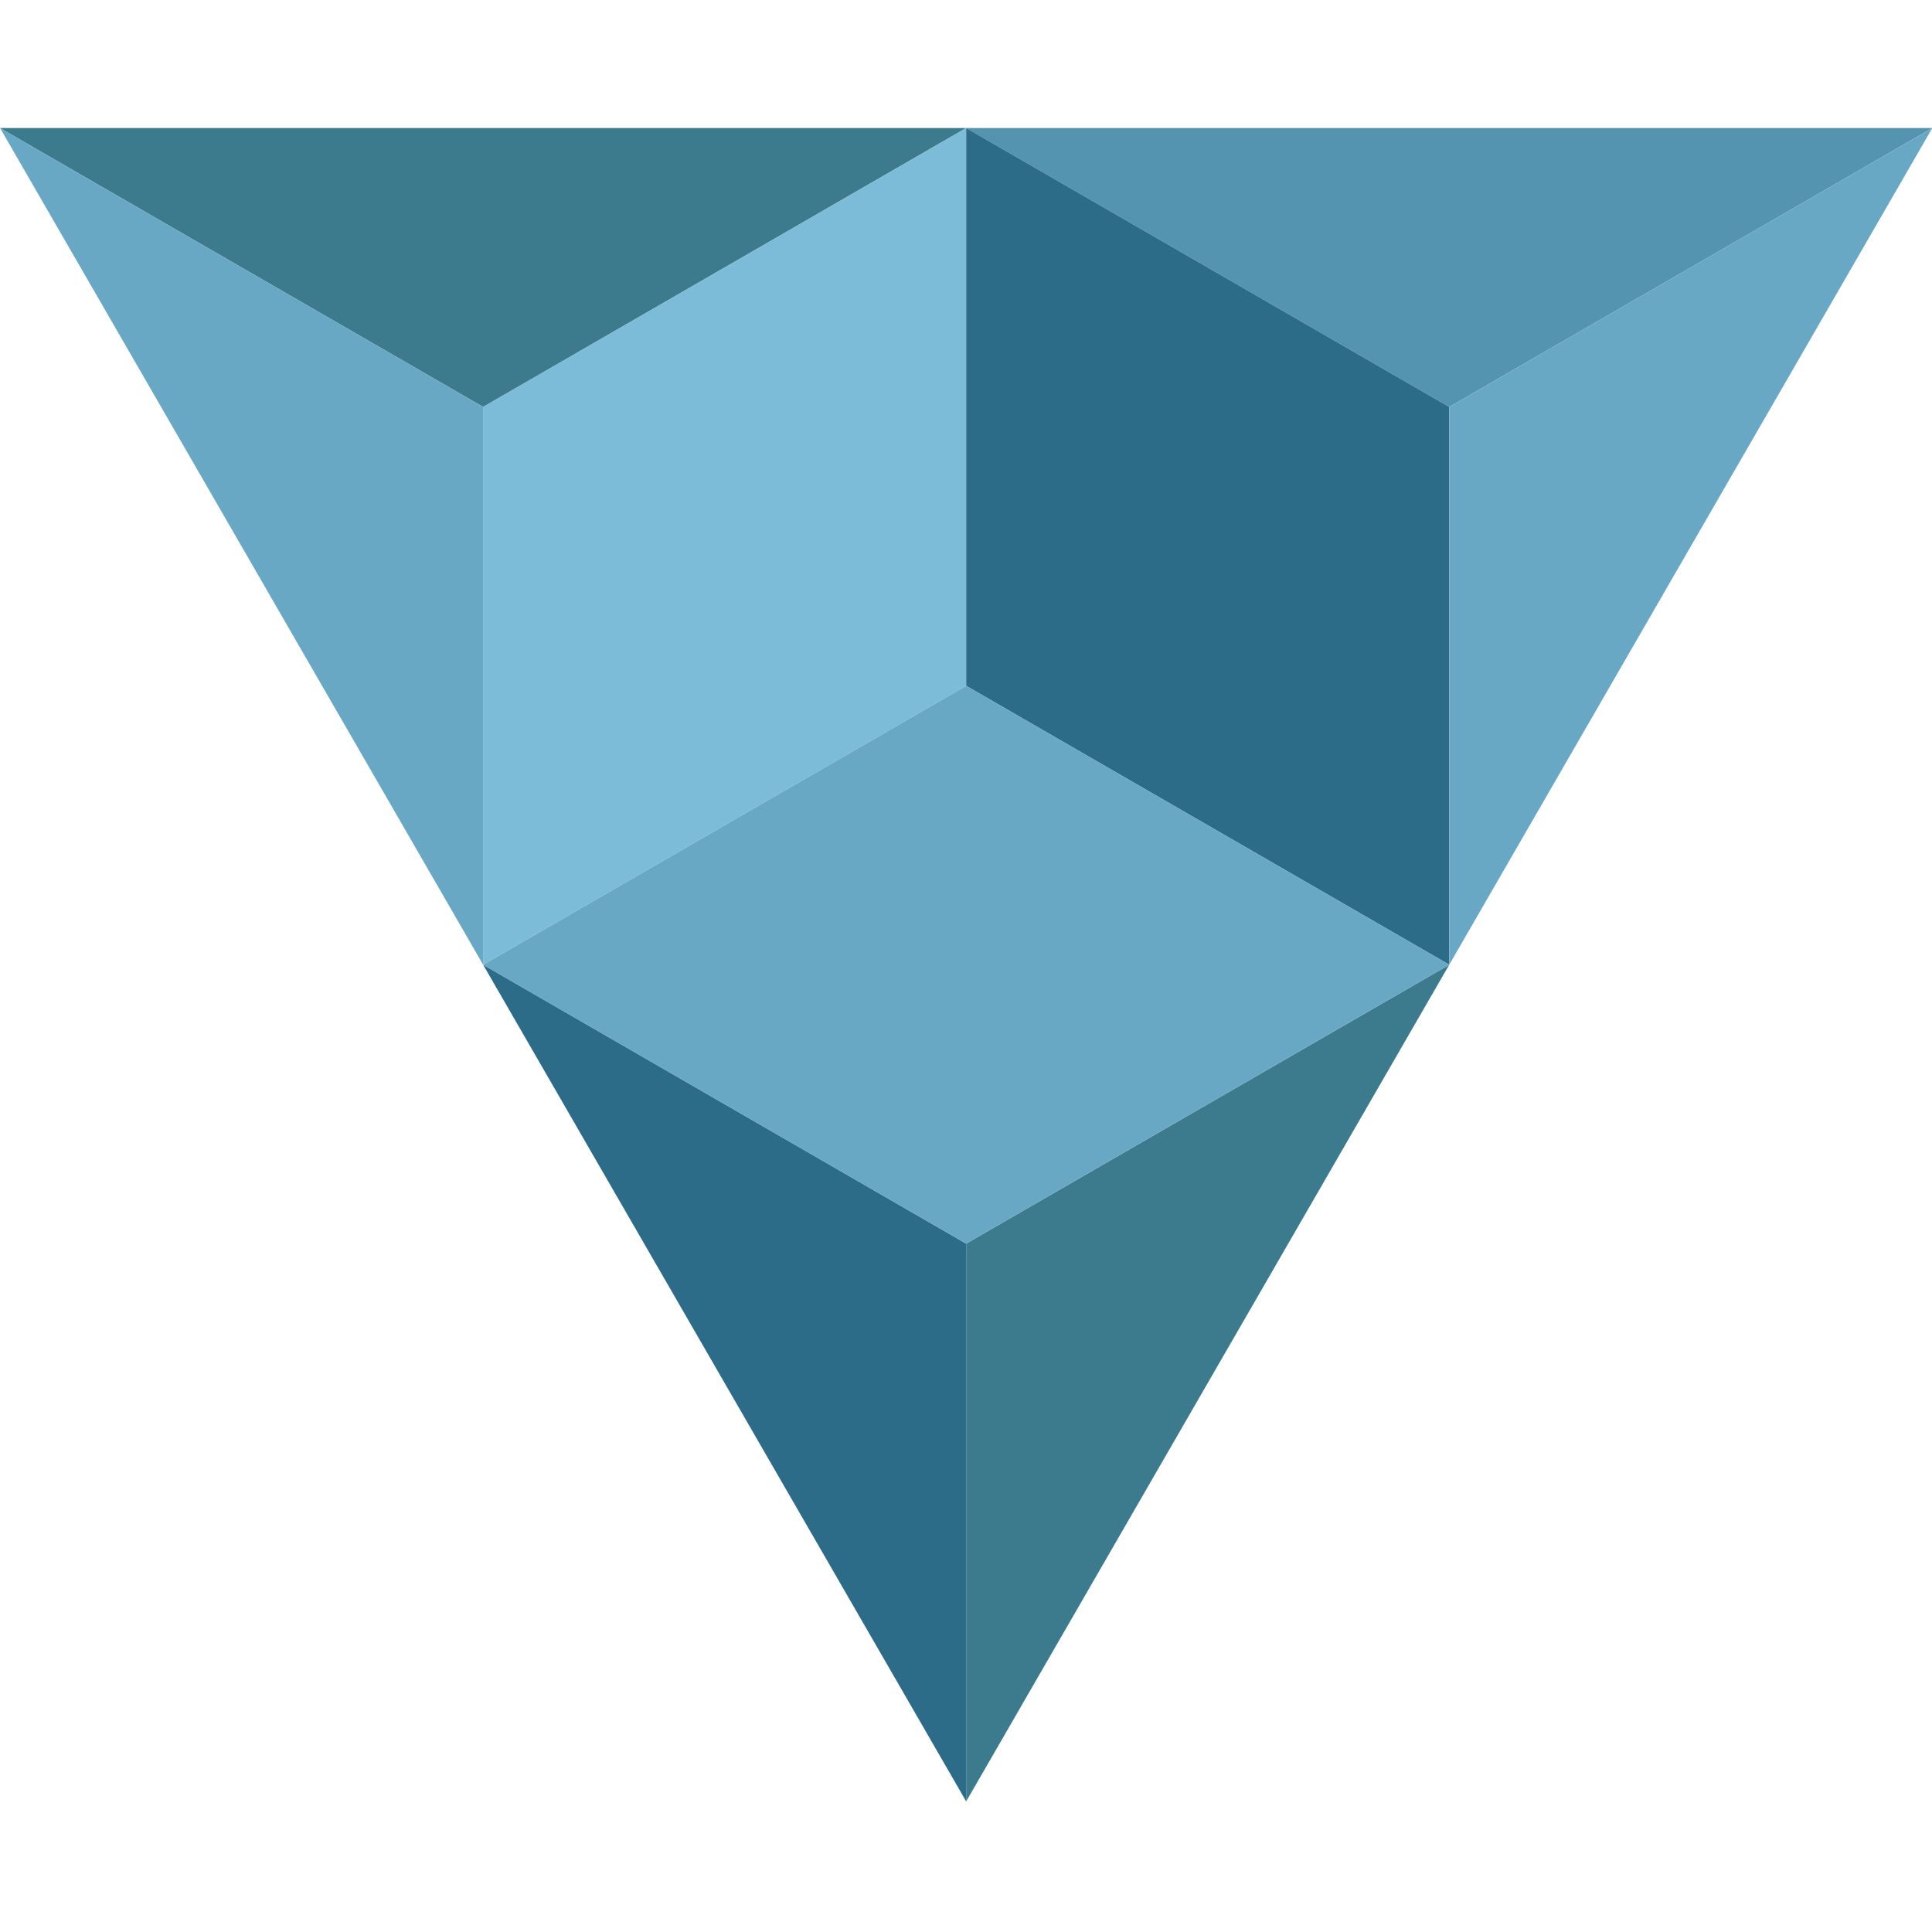 <svg xmlns:dc="http://purl.org/dc/elements/1.1/" xmlns:cc="http://creativecommons.org/ns#" xmlns:rdf="http://www.w3.org/1999/02/22-rdf-syntax-ns#" xmlns:svg="http://www.w3.org/2000/svg" xmlns="http://www.w3.org/2000/svg" xmlns:sodipodi="http://sodipodi.sourceforge.net/DTD/sodipodi-0.dtd" xmlns:inkscape="http://www.inkscape.org/namespaces/inkscape" width="959.99" height="959.99" viewBox="0 0 253.997 253.997" version="1.1" id="svg8" inkscape:version="0.92.2 (5c3e80d, 2017-08-06)" sodipodi:docname="logo-colour.svg" inkscape:export-filename="/home/william/MaterialDesignPictures/logo-favicon-colour.svg.png" inkscape:export-xdpi="3.2" inkscape:export-ydpi="3.2">
  <defs id="defs2"/>
  <sodipodi:namedview id="base" pagecolor="#ffffff" bordercolor="#666666" borderopacity="1.0" inkscape:pageopacity="0.0" inkscape:pageshadow="2" inkscape:zoom="0.33844951" inkscape:cx="-133.16756" inkscape:cy="225.68199" inkscape:document-units="mm" inkscape:current-layer="layer1" showgrid="false" inkscape:object-paths="true" inkscape:snap-intersection-paths="true" inkscape:snap-smooth-nodes="true" inkscape:snap-midpoints="true" fit-margin-top="0" fit-margin-left="0" fit-margin-right="0" fit-margin-bottom="0" inkscape:window-width="1853" inkscape:window-height="1025" inkscape:window-x="67" inkscape:window-y="27" inkscape:window-maximized="1" units="px"/>
  <g inkscape:label="Layer 1" inkscape:groupmode="layer" id="layer1" transform="translate(32.523,46.023)">
    <g id="g874" transform="matrix(1.545,0,0,1.545,-95.876,-62.045)">
      <path style="fill:#5594b0;fill-opacity:1;stroke:none;stroke-width:0.265;stroke-linecap:butt;stroke-linejoin:round;stroke-miterlimit:4;stroke-dasharray:none;stroke-opacity:1" d="m 205.43,21.266 h -82.21 l 41.105,23.732 z" id="path831" inkscape:connector-curvature="0"/>
      <g id="g851">
        <path style="fill:#3c7b8d;fill-opacity:1;stroke:none;stroke-width:0.265;stroke-linecap:butt;stroke-linejoin:round;stroke-miterlimit:4;stroke-dasharray:none;stroke-opacity:1" d="M 41.01,21.266 H 123.22 L 82.115,44.998 Z" id="path821" inkscape:connector-curvature="0"/>
        <path style="fill:#3c7b8d;fill-opacity:1;stroke:none;stroke-width:0.265;stroke-linecap:butt;stroke-linejoin:round;stroke-miterlimit:4;stroke-dasharray:none;stroke-opacity:1" d="m 164.325,92.462 -41.105,71.196 1e-5,-47.464 z" id="path837" inkscape:connector-curvature="0"/>
      </g>
      <path inkscape:connector-curvature="0" id="path843" d="m 82.115,44.998 5e-6,47.464 41.105,-23.732 1e-5,-47.464 -41.105,23.732" style="fill:#7dbcd8;fill-opacity:1;stroke:none;stroke-width:0.265;stroke-linecap:butt;stroke-linejoin:round;stroke-miterlimit:4;stroke-dasharray:none;stroke-opacity:1"/>
      <g id="g860">
        <path inkscape:connector-curvature="0" id="path835" d="M 123.22,163.658 82.115,92.462 123.22,116.194 Z" style="fill:#2d6c88;fill-opacity:1;stroke:none;stroke-width:0.265;stroke-linecap:butt;stroke-linejoin:round;stroke-miterlimit:4;stroke-dasharray:none;stroke-opacity:1"/>
        <path inkscape:connector-curvature="0" id="path845" d="m 164.325,44.998 v 47.464 l -41.105,-23.732 -10e-6,-47.464 41.105,23.732" style="fill:#2d6c88;fill-opacity:1;stroke:none;stroke-width:0.265;stroke-linecap:butt;stroke-linejoin:round;stroke-miterlimit:4;stroke-dasharray:none;stroke-opacity:1"/>
      </g>
      <g id="g856">
        <path inkscape:connector-curvature="0" id="path829" d="M 82.115,92.462 41.01,21.266 82.115,44.998 Z" style="fill:#69a8c4;fill-opacity:1;stroke:none;stroke-width:0.265;stroke-linecap:butt;stroke-linejoin:round;stroke-miterlimit:4;stroke-dasharray:none;stroke-opacity:1"/>
        <path style="fill:#69a8c4;fill-opacity:1;stroke:none;stroke-width:0.265;stroke-linecap:butt;stroke-linejoin:round;stroke-miterlimit:4;stroke-dasharray:none;stroke-opacity:1" d="M 164.325,92.462 205.43,21.266 164.325,44.998 Z" id="path833" inkscape:connector-curvature="0"/>
        <path style="fill:#69a8c4;fill-opacity:1;stroke:none;stroke-width:0.265;stroke-linecap:butt;stroke-linejoin:round;stroke-miterlimit:4;stroke-dasharray:none;stroke-opacity:1" d="M 123.22,116.194 82.115,92.462 123.22,68.73 164.325,92.462 123.22,116.194" id="path847" inkscape:connector-curvature="0"/>
      </g>
    </g>
  </g>
</svg>